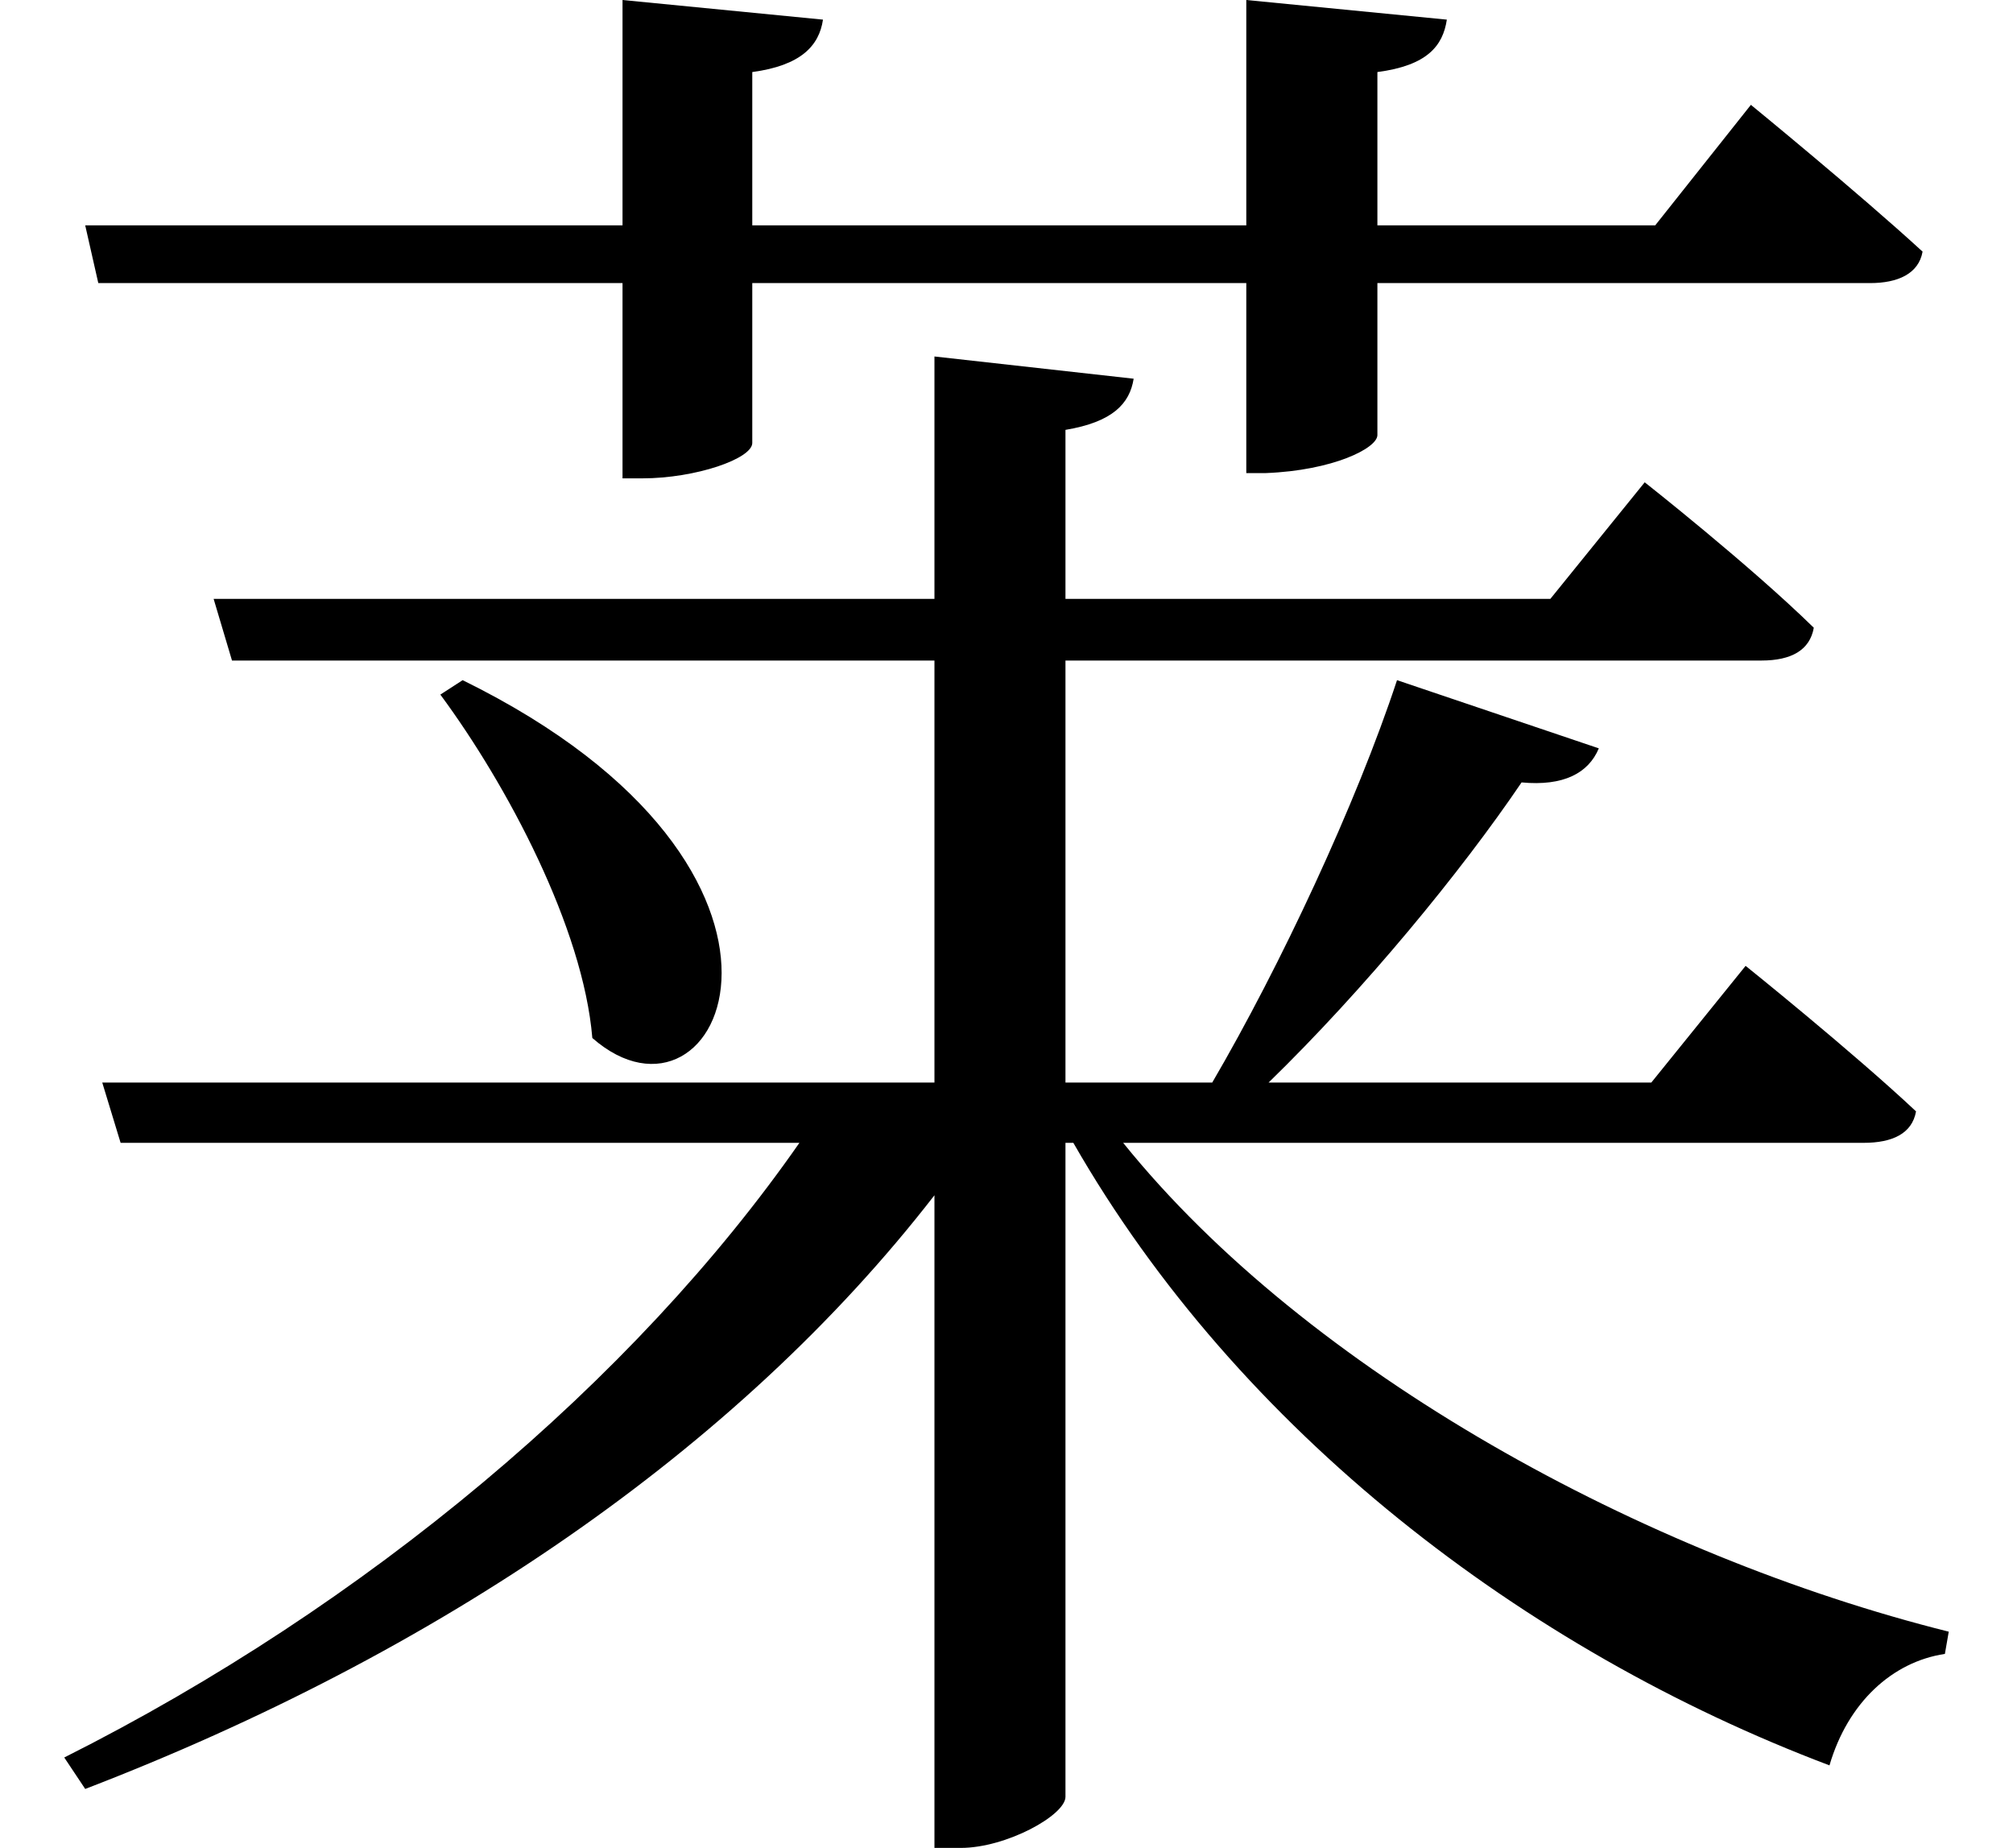 <svg height="22.031" viewBox="0 0 24 22.031" width="24" xmlns="http://www.w3.org/2000/svg">
<path d="M1.016,17.469 L1.172,16.781 L7.422,16.781 L7.422,14.453 L7.656,14.453 C8.297,14.453 8.969,14.688 8.969,14.875 L8.969,16.781 L14.859,16.781 L14.859,14.516 L15.094,14.516 C15.891,14.547 16.422,14.812 16.422,14.969 L16.422,16.781 L22.297,16.781 C22.625,16.781 22.875,16.891 22.922,17.156 C22.156,17.859 20.875,18.906 20.875,18.906 L19.734,17.469 L16.422,17.469 L16.422,19.297 C17.016,19.375 17.203,19.609 17.25,19.922 L14.859,20.156 L14.859,17.469 L8.969,17.469 L8.969,19.297 C9.547,19.375 9.766,19.609 9.812,19.922 L7.422,20.156 L7.422,17.469 Z M5.516,12.047 L5.25,11.875 C6.047,10.797 6.953,9.094 7.062,7.781 C8.594,6.438 10.156,9.766 5.516,12.047 Z M16.656,12.047 C16.172,10.578 15.266,8.641 14.453,7.25 L12.703,7.25 L12.703,12.281 L21,12.281 C21.359,12.281 21.578,12.406 21.625,12.672 C20.859,13.422 19.609,14.406 19.609,14.406 L18.484,13.016 L12.703,13.016 L12.703,15.031 C13.266,15.125 13.469,15.344 13.516,15.641 L11.141,15.906 L11.141,13.016 L2.547,13.016 L2.766,12.281 L11.141,12.281 L11.141,7.25 L1.219,7.25 L1.438,6.531 L9.531,6.531 C7.562,3.703 4.375,1.016 0.766,-0.797 L1.016,-1.172 C5.203,0.438 8.781,2.859 11.141,5.906 L11.141,-1.875 L11.453,-1.875 C12,-1.875 12.703,-1.484 12.703,-1.266 L12.703,6.531 L12.797,6.531 C14.766,3.094 18.172,0.484 21.812,-0.891 C22.031,-0.141 22.562,0.344 23.188,0.438 L23.234,0.703 C19.609,1.609 15.594,3.797 13.391,6.531 L22.219,6.531 C22.562,6.531 22.797,6.641 22.844,6.906 C22.078,7.625 20.812,8.641 20.812,8.641 L19.688,7.25 L15.125,7.25 C16.266,8.359 17.422,9.766 18.141,10.828 C18.641,10.781 18.938,10.938 19.062,11.234 Z" transform="translate(0, 20.156) scale(1, -1)"/>
</svg>